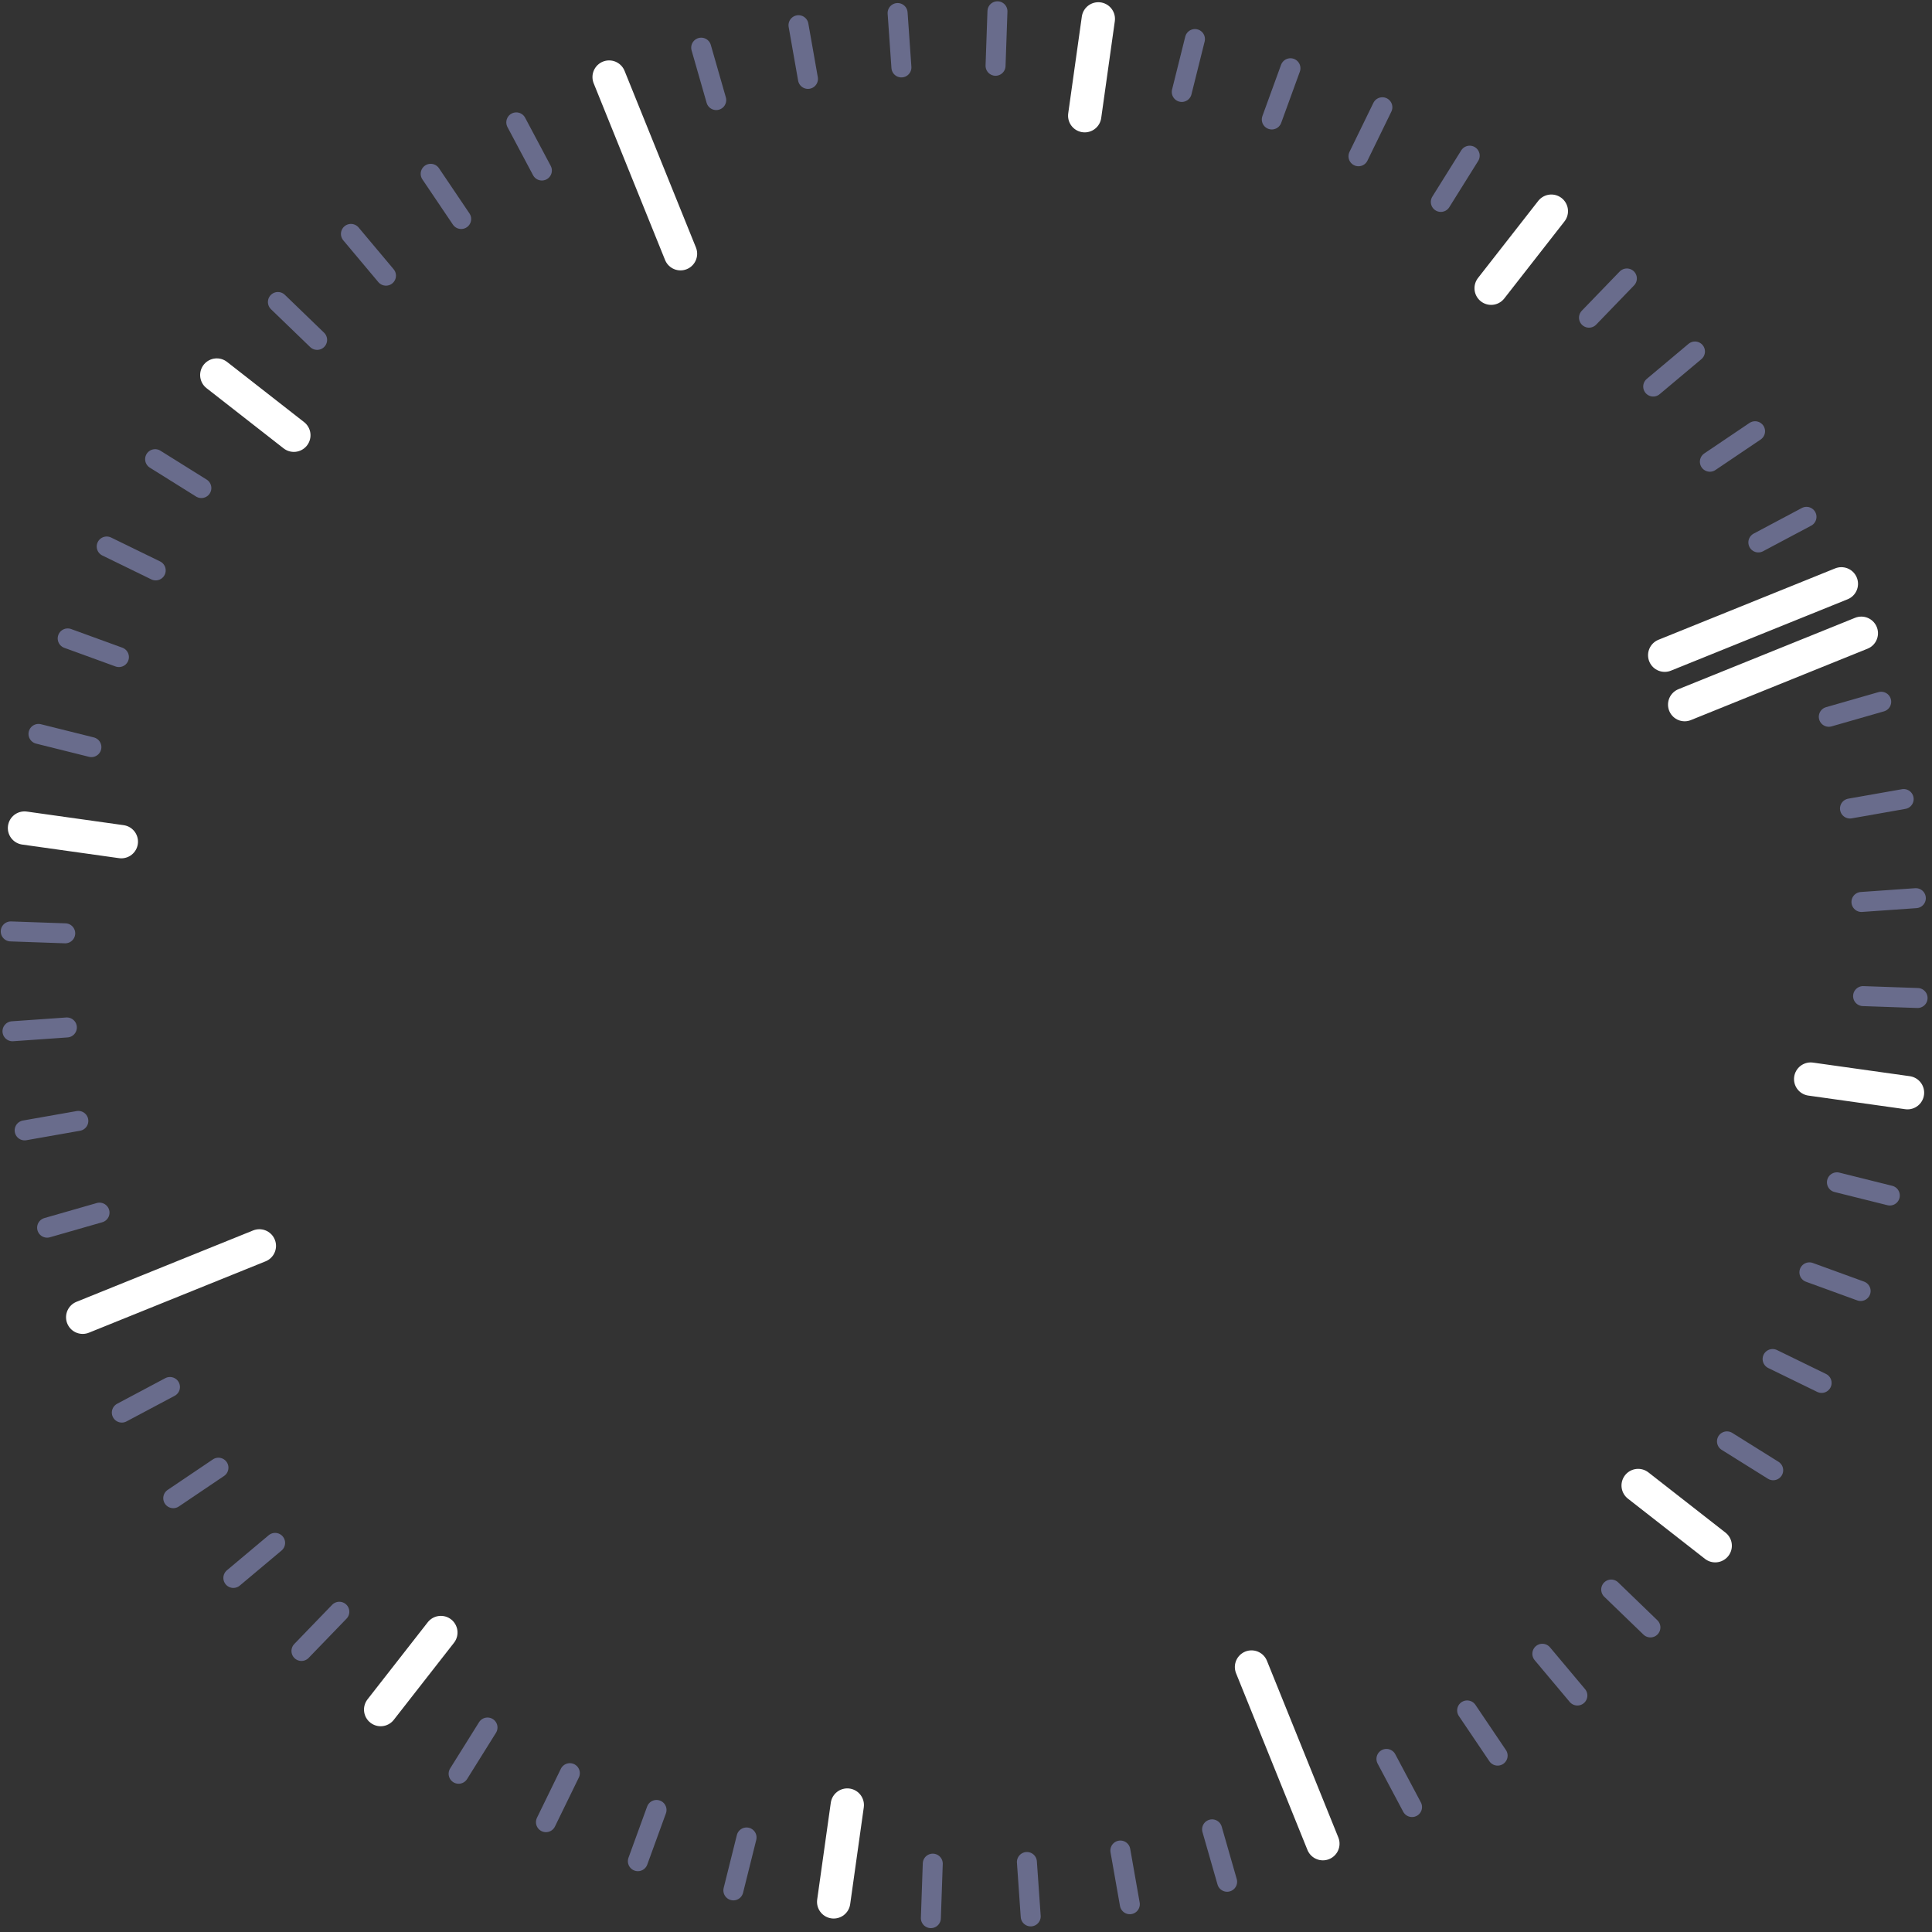 <?xml version="1.0" encoding="UTF-8"?>
<svg width="290px" height="290px" viewBox="0 0 290 290" version="1.1" xmlns="http://www.w3.org/2000/svg" xmlns:xlink="http://www.w3.org/1999/xlink">
    <rect x="0" y="0" width="290" height="290" fill="#333333" stroke="none"/>
    <!-- Generator: Sketch 50.2 (55047) - http://www.bohemiancoding.com/sketch -->
    <title>Group</title>
    <desc>Created with Sketch.</desc>
    <defs></defs>
    <g id="UI_2" stroke="none" stroke-width="1" fill="none" fill-rule="evenodd" stroke-linecap="round">
        <g id="Artboard" transform="translate(-106, -73)">
            <g id="Group-2-Copy" transform="translate(64, 31)">
                <g id="Group" transform="translate(187, 186.156) rotate(-292) translate(-187, -186.156) translate(44, 43.156)">
                    <path d="M214.356,19.408 L207.017,32.12 M266.592,71.644 L253.88,78.983 M266.592,214.356 L253.88,207.017 M214.356,266.592 L207.017,253.88 M71.644,266.592 L78.983,253.88 M19.408,214.356 L32.12,207.017 M19.408,71.644 L32.12,78.983 M71.644,19.408 L78.983,32.12" id="Line-2" stroke="#FFFFFF" stroke-width="5"></path>
                    <path d="M158.468,1.086 L157.613,9.224 M173.273,3.43 L171.571,11.434 M187.751,7.31 L185.222,15.092 M201.744,12.681 L198.416,20.157 M227.67,27.65 L222.86,34.27 M239.319,37.082 L233.843,43.163 M249.918,47.681 L243.837,53.157 M259.35,59.33 L252.73,64.14 M274.319,85.256 L266.843,88.584 M279.69,99.249 L271.908,101.778 M283.57,113.727 L275.566,115.429 M285.914,128.532 L277.776,129.387 M285.914,158.468 L277.776,157.613 M283.57,173.273 L275.566,171.571 M279.69,187.751 L271.908,185.222 M274.319,201.744 L266.843,198.416 M259.35,227.67 L252.73,222.86 M249.918,239.319 L243.837,233.843 M239.319,249.918 L233.843,243.837 M227.67,259.35 L222.86,252.73 M201.744,274.319 L198.416,266.843 M187.751,279.69 L185.222,271.908 M173.273,283.57 L171.571,275.566 M158.468,285.914 L157.613,277.776 M128.532,285.914 L129.387,277.776 M113.727,283.57 L115.429,275.566 M99.249,279.69 L101.778,271.908 M85.256,274.319 L88.584,266.843 M59.33,259.35 L64.14,252.73 M47.681,249.918 L53.157,243.837 M37.082,239.319 L43.163,233.843 M27.65,227.67 L34.27,222.86 M12.681,201.744 L20.157,198.416 M7.31,187.751 L15.092,185.222 M3.43,173.273 L11.434,171.571 M1.086,158.468 L9.224,157.613 M1.086,128.532 L9.224,129.387 M3.43,113.727 L11.434,115.429 M7.31,99.249 L15.092,101.778 M12.681,85.256 L20.157,88.584 M27.65,59.33 L34.27,64.14 M37.082,47.681 L43.163,53.157 M47.681,37.082 L53.157,43.163 M59.33,27.65 L64.14,34.27 M85.256,12.681 L88.584,20.157 M99.249,7.31 L101.778,15.092 M113.727,3.43 L115.429,11.434 M128.532,1.086 L129.387,9.224" id="Line-3" stroke="#696C8C" stroke-width="3"></path>
                    <path d="M139.817,0 L139.817,28.6 M147.817,0 L147.817,28.6 M286,143 L257.4,143 M143,286 L143,257.4 M-3.56772435e-14,143 L28.6,143" id="Line" stroke="#FFFFFF" stroke-width="5"></path>
                </g>
            </g>
        </g>
    </g>
</svg>